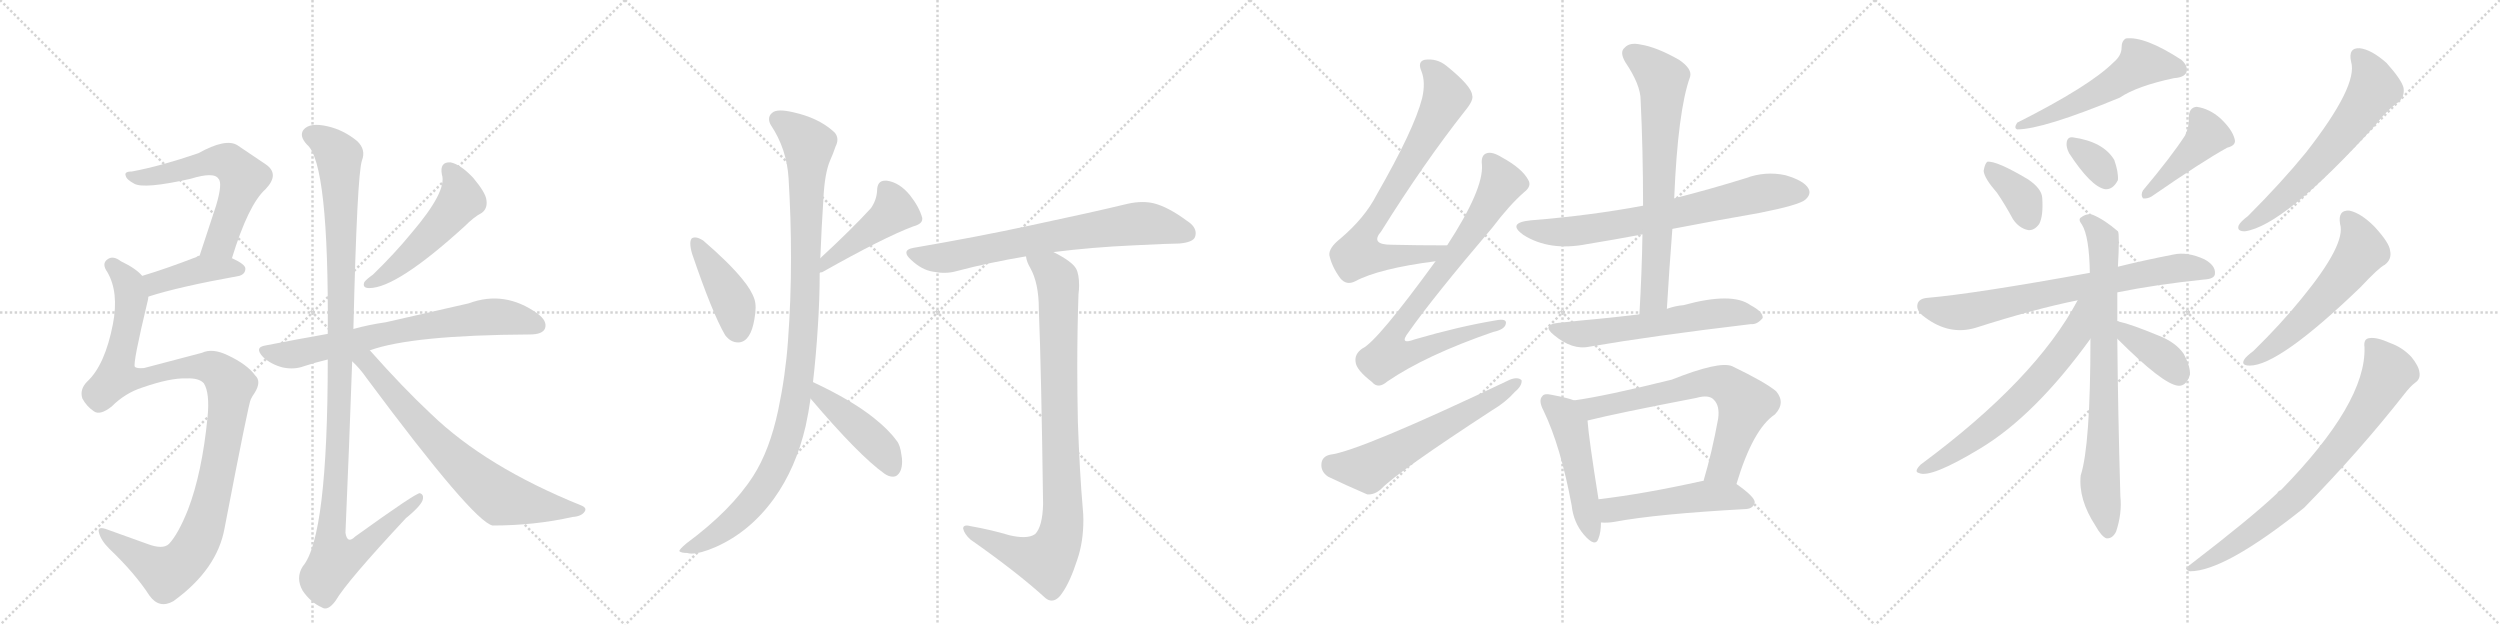 <svg version="1.1" viewBox="0 0 4096 1024" xmlns="http://www.w3.org/2000/svg">
  <g stroke="lightgray" stroke-dasharray="1,1" stroke-width="1" transform="scale(4, 4)">
    <line x1="0" y1="0" x2="256" y2="256"></line>
    <line x1="256" y1="0" x2="0" y2="256"></line>
    <line x1="128" y1="0" x2="128" y2="256"></line>
    <line x1="0" y1="128" x2="256" y2="128"></line>
    <line x1="256" y1="0" x2="512" y2="256"></line>
    <line x1="512" y1="0" x2="256" y2="256"></line>
    <line x1="384" y1="0" x2="384" y2="256"></line>
    <line x1="256" y1="128" x2="512" y2="128"></line>
    <line x1="512" y1="0" x2="768" y2="256"></line>
    <line x1="768" y1="0" x2="512" y2="256"></line>
    <line x1="640" y1="0" x2="640" y2="256"></line>
    <line x1="512" y1="128" x2="768" y2="128"></line>
    <line x1="768" y1="0" x2="1024" y2="256"></line>
    <line x1="1024" y1="0" x2="768" y2="256"></line>
    <line x1="896" y1="0" x2="896" y2="256"></line>
    <line x1="768" y1="128" x2="1024" y2="128"></line>
  </g>
<g transform="scale(1, -1) translate(0, -850)">
   <style type="text/css">
    @keyframes keyframes0 {
      from {
       stroke: black;
       stroke-dashoffset: 599;
       stroke-width: 128;
       }
       66% {
       animation-timing-function: step-end;
       stroke: black;
       stroke-dashoffset: 0;
       stroke-width: 128;
       }
       to {
       stroke: black;
       stroke-width: 1024;
       }
       }
       #make-me-a-hanzi-animation-0 {
         animation: keyframes0 0.737s both;
         animation-delay: 0s;
         animation-timing-function: linear;
       }
    @keyframes keyframes1 {
      from {
       stroke: black;
       stroke-dashoffset: 413;
       stroke-width: 128;
       }
       57% {
       animation-timing-function: step-end;
       stroke: black;
       stroke-dashoffset: 0;
       stroke-width: 128;
       }
       to {
       stroke: black;
       stroke-width: 1024;
       }
       }
       #make-me-a-hanzi-animation-1 {
         animation: keyframes1 0.586s both;
         animation-delay: 0.737s;
         animation-timing-function: linear;
       }
    @keyframes keyframes2 {
      from {
       stroke: black;
       stroke-dashoffset: 1108;
       stroke-width: 128;
       }
       78% {
       animation-timing-function: step-end;
       stroke: black;
       stroke-dashoffset: 0;
       stroke-width: 128;
       }
       to {
       stroke: black;
       stroke-width: 1024;
       }
       }
       #make-me-a-hanzi-animation-2 {
         animation: keyframes2 1.152s both;
         animation-delay: 1.324s;
         animation-timing-function: linear;
       }
    @keyframes keyframes3 {
      from {
       stroke: black;
       stroke-dashoffset: 513;
       stroke-width: 128;
       }
       63% {
       animation-timing-function: step-end;
       stroke: black;
       stroke-dashoffset: 0;
       stroke-width: 128;
       }
       to {
       stroke: black;
       stroke-width: 1024;
       }
       }
       #make-me-a-hanzi-animation-3 {
         animation: keyframes3 0.667s both;
         animation-delay: 2.475s;
         animation-timing-function: linear;
       }
    @keyframes keyframes4 {
      from {
       stroke: black;
       stroke-dashoffset: 711;
       stroke-width: 128;
       }
       70% {
       animation-timing-function: step-end;
       stroke: black;
       stroke-dashoffset: 0;
       stroke-width: 128;
       }
       to {
       stroke: black;
       stroke-width: 1024;
       }
       }
       #make-me-a-hanzi-animation-4 {
         animation: keyframes4 0.829s both;
         animation-delay: 3.143s;
         animation-timing-function: linear;
       }
    @keyframes keyframes5 {
      from {
       stroke: black;
       stroke-dashoffset: 1153;
       stroke-width: 128;
       }
       79% {
       animation-timing-function: step-end;
       stroke: black;
       stroke-dashoffset: 0;
       stroke-width: 128;
       }
       to {
       stroke: black;
       stroke-width: 1024;
       }
       }
       #make-me-a-hanzi-animation-5 {
         animation: keyframes5 1.188s both;
         animation-delay: 3.971s;
         animation-timing-function: linear;
       }
    @keyframes keyframes6 {
      from {
       stroke: black;
       stroke-dashoffset: 717;
       stroke-width: 128;
       }
       70% {
       animation-timing-function: step-end;
       stroke: black;
       stroke-dashoffset: 0;
       stroke-width: 128;
       }
       to {
       stroke: black;
       stroke-width: 1024;
       }
       }
       #make-me-a-hanzi-animation-6 {
         animation: keyframes6 0.833s both;
         animation-delay: 5.16s;
         animation-timing-function: linear;
       }
    @keyframes keyframes7 {
      from {
       stroke: black;
       stroke-dashoffset: 422;
       stroke-width: 128;
       }
       58% {
       animation-timing-function: step-end;
       stroke: black;
       stroke-dashoffset: 0;
       stroke-width: 128;
       }
       to {
       stroke: black;
       stroke-width: 1024;
       }
       }
       #make-me-a-hanzi-animation-7 {
         animation: keyframes7 0.593s both;
         animation-delay: 5.993s;
         animation-timing-function: linear;
       }
    @keyframes keyframes8 {
      from {
       stroke: black;
       stroke-dashoffset: 452;
       stroke-width: 128;
       }
       60% {
       animation-timing-function: step-end;
       stroke: black;
       stroke-dashoffset: 0;
       stroke-width: 128;
       }
       to {
       stroke: black;
       stroke-width: 1024;
       }
       }
       #make-me-a-hanzi-animation-8 {
         animation: keyframes8 0.618s both;
         animation-delay: 6.587s;
         animation-timing-function: linear;
       }
    @keyframes keyframes9 {
      from {
       stroke: black;
       stroke-dashoffset: 1064;
       stroke-width: 128;
       }
       78% {
       animation-timing-function: step-end;
       stroke: black;
       stroke-dashoffset: 0;
       stroke-width: 128;
       }
       to {
       stroke: black;
       stroke-width: 1024;
       }
       }
       #make-me-a-hanzi-animation-9 {
         animation: keyframes9 1.116s both;
         animation-delay: 7.204s;
         animation-timing-function: linear;
       }
    @keyframes keyframes10 {
      from {
       stroke: black;
       stroke-dashoffset: 442;
       stroke-width: 128;
       }
       59% {
       animation-timing-function: step-end;
       stroke: black;
       stroke-dashoffset: 0;
       stroke-width: 128;
       }
       to {
       stroke: black;
       stroke-width: 1024;
       }
       }
       #make-me-a-hanzi-animation-10 {
         animation: keyframes10 0.61s both;
         animation-delay: 8.32s;
         animation-timing-function: linear;
       }
    @keyframes keyframes11 {
      from {
       stroke: black;
       stroke-dashoffset: 715;
       stroke-width: 128;
       }
       70% {
       animation-timing-function: step-end;
       stroke: black;
       stroke-dashoffset: 0;
       stroke-width: 128;
       }
       to {
       stroke: black;
       stroke-width: 1024;
       }
       }
       #make-me-a-hanzi-animation-11 {
         animation: keyframes11 0.832s both;
         animation-delay: 8.93s;
         animation-timing-function: linear;
       }
    @keyframes keyframes12 {
      from {
       stroke: black;
       stroke-dashoffset: 917;
       stroke-width: 128;
       }
       75% {
       animation-timing-function: step-end;
       stroke: black;
       stroke-dashoffset: 0;
       stroke-width: 128;
       }
       to {
       stroke: black;
       stroke-width: 1024;
       }
       }
       #make-me-a-hanzi-animation-12 {
         animation: keyframes12 0.996s both;
         animation-delay: 9.762s;
         animation-timing-function: linear;
       }
    @keyframes keyframes13 {
      from {
       stroke: black;
       stroke-dashoffset: 754;
       stroke-width: 128;
       }
       71% {
       animation-timing-function: step-end;
       stroke: black;
       stroke-dashoffset: 0;
       stroke-width: 128;
       }
       to {
       stroke: black;
       stroke-width: 1024;
       }
       }
       #make-me-a-hanzi-animation-13 {
         animation: keyframes13 0.864s both;
         animation-delay: 10.758s;
         animation-timing-function: linear;
       }
    @keyframes keyframes14 {
      from {
       stroke: black;
       stroke-dashoffset: 808;
       stroke-width: 128;
       }
       72% {
       animation-timing-function: step-end;
       stroke: black;
       stroke-dashoffset: 0;
       stroke-width: 128;
       }
       to {
       stroke: black;
       stroke-width: 1024;
       }
       }
       #make-me-a-hanzi-animation-14 {
         animation: keyframes14 0.908s both;
         animation-delay: 11.622s;
         animation-timing-function: linear;
       }
    @keyframes keyframes15 {
      from {
       stroke: black;
       stroke-dashoffset: 600;
       stroke-width: 128;
       }
       66% {
       animation-timing-function: step-end;
       stroke: black;
       stroke-dashoffset: 0;
       stroke-width: 128;
       }
       to {
       stroke: black;
       stroke-width: 1024;
       }
       }
       #make-me-a-hanzi-animation-15 {
         animation: keyframes15 0.738s both;
         animation-delay: 12.529s;
         animation-timing-function: linear;
       }
    @keyframes keyframes16 {
      from {
       stroke: black;
       stroke-dashoffset: 716;
       stroke-width: 128;
       }
       70% {
       animation-timing-function: step-end;
       stroke: black;
       stroke-dashoffset: 0;
       stroke-width: 128;
       }
       to {
       stroke: black;
       stroke-width: 1024;
       }
       }
       #make-me-a-hanzi-animation-16 {
         animation: keyframes16 0.833s both;
         animation-delay: 13.268s;
         animation-timing-function: linear;
       }
    @keyframes keyframes17 {
      from {
       stroke: black;
       stroke-dashoffset: 704;
       stroke-width: 128;
       }
       70% {
       animation-timing-function: step-end;
       stroke: black;
       stroke-dashoffset: 0;
       stroke-width: 128;
       }
       to {
       stroke: black;
       stroke-width: 1024;
       }
       }
       #make-me-a-hanzi-animation-17 {
         animation: keyframes17 0.823s both;
         animation-delay: 14.1s;
         animation-timing-function: linear;
       }
    @keyframes keyframes18 {
      from {
       stroke: black;
       stroke-dashoffset: 590;
       stroke-width: 128;
       }
       66% {
       animation-timing-function: step-end;
       stroke: black;
       stroke-dashoffset: 0;
       stroke-width: 128;
       }
       to {
       stroke: black;
       stroke-width: 1024;
       }
       }
       #make-me-a-hanzi-animation-18 {
         animation: keyframes18 0.73s both;
         animation-delay: 14.923s;
         animation-timing-function: linear;
       }
    @keyframes keyframes19 {
      from {
       stroke: black;
       stroke-dashoffset: 494;
       stroke-width: 128;
       }
       62% {
       animation-timing-function: step-end;
       stroke: black;
       stroke-dashoffset: 0;
       stroke-width: 128;
       }
       to {
       stroke: black;
       stroke-width: 1024;
       }
       }
       #make-me-a-hanzi-animation-19 {
         animation: keyframes19 0.652s both;
         animation-delay: 15.653s;
         animation-timing-function: linear;
       }
    @keyframes keyframes20 {
      from {
       stroke: black;
       stroke-dashoffset: 692;
       stroke-width: 128;
       }
       69% {
       animation-timing-function: step-end;
       stroke: black;
       stroke-dashoffset: 0;
       stroke-width: 128;
       }
       to {
       stroke: black;
       stroke-width: 1024;
       }
       }
       #make-me-a-hanzi-animation-20 {
         animation: keyframes20 0.813s both;
         animation-delay: 16.305s;
         animation-timing-function: linear;
       }
    @keyframes keyframes21 {
      from {
       stroke: black;
       stroke-dashoffset: 504;
       stroke-width: 128;
       }
       62% {
       animation-timing-function: step-end;
       stroke: black;
       stroke-dashoffset: 0;
       stroke-width: 128;
       }
       to {
       stroke: black;
       stroke-width: 1024;
       }
       }
       #make-me-a-hanzi-animation-21 {
         animation: keyframes21 0.66s both;
         animation-delay: 17.118s;
         animation-timing-function: linear;
       }
    @keyframes keyframes22 {
      from {
       stroke: black;
       stroke-dashoffset: 544;
       stroke-width: 128;
       }
       64% {
       animation-timing-function: step-end;
       stroke: black;
       stroke-dashoffset: 0;
       stroke-width: 128;
       }
       to {
       stroke: black;
       stroke-width: 1024;
       }
       }
       #make-me-a-hanzi-animation-22 {
         animation: keyframes22 0.693s both;
         animation-delay: 17.779s;
         animation-timing-function: linear;
       }
    @keyframes keyframes23 {
      from {
       stroke: black;
       stroke-dashoffset: 366;
       stroke-width: 128;
       }
       54% {
       animation-timing-function: step-end;
       stroke: black;
       stroke-dashoffset: 0;
       stroke-width: 128;
       }
       to {
       stroke: black;
       stroke-width: 1024;
       }
       }
       #make-me-a-hanzi-animation-23 {
         animation: keyframes23 0.548s both;
         animation-delay: 18.471s;
         animation-timing-function: linear;
       }
    @keyframes keyframes24 {
      from {
       stroke: black;
       stroke-dashoffset: 334;
       stroke-width: 128;
       }
       52% {
       animation-timing-function: step-end;
       stroke: black;
       stroke-dashoffset: 0;
       stroke-width: 128;
       }
       to {
       stroke: black;
       stroke-width: 1024;
       }
       }
       #make-me-a-hanzi-animation-24 {
         animation: keyframes24 0.522s both;
         animation-delay: 19.019s;
         animation-timing-function: linear;
       }
    @keyframes keyframes25 {
      from {
       stroke: black;
       stroke-dashoffset: 430;
       stroke-width: 128;
       }
       58% {
       animation-timing-function: step-end;
       stroke: black;
       stroke-dashoffset: 0;
       stroke-width: 128;
       }
       to {
       stroke: black;
       stroke-width: 1024;
       }
       }
       #make-me-a-hanzi-animation-25 {
         animation: keyframes25 0.6s both;
         animation-delay: 19.541s;
         animation-timing-function: linear;
       }
    @keyframes keyframes26 {
      from {
       stroke: black;
       stroke-dashoffset: 728;
       stroke-width: 128;
       }
       70% {
       animation-timing-function: step-end;
       stroke: black;
       stroke-dashoffset: 0;
       stroke-width: 128;
       }
       to {
       stroke: black;
       stroke-width: 1024;
       }
       }
       #make-me-a-hanzi-animation-26 {
         animation: keyframes26 0.842s both;
         animation-delay: 20.141s;
         animation-timing-function: linear;
       }
    @keyframes keyframes27 {
      from {
       stroke: black;
       stroke-dashoffset: 778;
       stroke-width: 128;
       }
       72% {
       animation-timing-function: step-end;
       stroke: black;
       stroke-dashoffset: 0;
       stroke-width: 128;
       }
       to {
       stroke: black;
       stroke-width: 1024;
       }
       }
       #make-me-a-hanzi-animation-27 {
         animation: keyframes27 0.883s both;
         animation-delay: 20.983s;
         animation-timing-function: linear;
       }
    @keyframes keyframes28 {
      from {
       stroke: black;
       stroke-dashoffset: 652;
       stroke-width: 128;
       }
       68% {
       animation-timing-function: step-end;
       stroke: black;
       stroke-dashoffset: 0;
       stroke-width: 128;
       }
       to {
       stroke: black;
       stroke-width: 1024;
       }
       }
       #make-me-a-hanzi-animation-28 {
         animation: keyframes28 0.781s both;
         animation-delay: 21.867s;
         animation-timing-function: linear;
       }
    @keyframes keyframes29 {
      from {
       stroke: black;
       stroke-dashoffset: 381;
       stroke-width: 128;
       }
       55% {
       animation-timing-function: step-end;
       stroke: black;
       stroke-dashoffset: 0;
       stroke-width: 128;
       }
       to {
       stroke: black;
       stroke-width: 1024;
       }
       }
       #make-me-a-hanzi-animation-29 {
         animation: keyframes29 0.56s both;
         animation-delay: 22.647s;
         animation-timing-function: linear;
       }
    @keyframes keyframes30 {
      from {
       stroke: black;
       stroke-dashoffset: 627;
       stroke-width: 128;
       }
       67% {
       animation-timing-function: step-end;
       stroke: black;
       stroke-dashoffset: 0;
       stroke-width: 128;
       }
       to {
       stroke: black;
       stroke-width: 1024;
       }
       }
       #make-me-a-hanzi-animation-30 {
         animation: keyframes30 0.76s both;
         animation-delay: 23.207s;
         animation-timing-function: linear;
       }
    @keyframes keyframes31 {
      from {
       stroke: black;
       stroke-dashoffset: 573;
       stroke-width: 128;
       }
       65% {
       animation-timing-function: step-end;
       stroke: black;
       stroke-dashoffset: 0;
       stroke-width: 128;
       }
       to {
       stroke: black;
       stroke-width: 1024;
       }
       }
       #make-me-a-hanzi-animation-31 {
         animation: keyframes31 0.716s both;
         animation-delay: 23.967s;
         animation-timing-function: linear;
       }
    @keyframes keyframes32 {
      from {
       stroke: black;
       stroke-dashoffset: 771;
       stroke-width: 128;
       }
       72% {
       animation-timing-function: step-end;
       stroke: black;
       stroke-dashoffset: 0;
       stroke-width: 128;
       }
       to {
       stroke: black;
       stroke-width: 1024;
       }
       }
       #make-me-a-hanzi-animation-32 {
         animation: keyframes32 0.877s both;
         animation-delay: 24.684s;
         animation-timing-function: linear;
       }
</style>
<path d="M 380 427 Q 407 515 435 540 Q 459 565 435 581 L 389 612 Q 370 624 325 599 Q 264 578 216 569 Q 203 569 206 562 Q 207 556 220 549 Q 236 540 312 557 Q 351 569 358 557 Q 365 550 354 513 L 327 431 C 318 403 371 398 380 427 Z" fill="lightgray"></path> 
<path d="M 243 364 Q 292 380 392 398 Q 402 401 402 410 Q 402 417 380 427 L 327 431 Q 324 431 322 429 Q 273 410 233 398 C 204 389 214 355 243 364 Z" fill="lightgray"></path> 
<path d="M 305 230 Q 326 231 334 222 Q 344 206 340 166 Q 331 75 308 15 Q 292 -25 277 -41 Q 267 -51 241 -41 L 177 -18 Q 159 -11 162 -22 Q 165 -35 179 -49 Q 221 -89 245 -126 Q 261 -148 284 -135 Q 356 -83 368 -15 Q 408 193 411 196 Q 414 202 417 206 Q 429 225 418 235 Q 405 253 373 268 Q 348 280 331 272 L 236 247 Q 224 246 221 249 Q 217 253 242 357 Q 243 361 243 364 C 248 386 248 386 233 398 Q 223 410 198 422 Q 185 432 176 425 Q 166 418 176 404 Q 195 371 185 319 Q 172 252 143 225 Q 130 212 135 197 Q 142 184 154 176 Q 164 169 183 184 Q 205 206 233 215 Q 279 231 305 230 Z" fill="lightgray"></path> 
<path d="M 724 564 Q 733 537 674 468 Q 647 435 611 400 Q 601 393 597 388 Q 593 378 605 378 Q 650 378 761 479 Q 777 495 789 501 Q 799 508 797 522 Q 796 534 775 559 Q 754 581 738 584 Q 720 585 724 564 Z" fill="lightgray"></path> 
<path d="M 606 276 Q 675 301 868 302 Q 889 302 893 312 Q 897 324 881 336 Q 827 375 768 353 L 632 322 Q 604 318 579 311 L 537 303 Q 486 294 435 284 Q 416 281 431 265 Q 444 253 463 248 Q 482 244 498 250 Q 516 256 537 261 L 606 276 Z" fill="lightgray"></path> 
<path d="M 579 311 Q 585 563 593 587 Q 600 605 585 619 Q 563 637 537 643 Q 507 650 497 637 Q 490 627 503 613 Q 539 583 537 303 L 537 261 Q 537 -30 496 -78 Q 484 -97 496 -118 Q 509 -137 527 -145 Q 537 -152 550 -134 Q 568 -103 665 1 Q 692 23 693 33 Q 694 40 688 42 Q 682 43 582 -29 Q 569 -42 566 -23 Q 572 115 577 258 L 579 311 Z" fill="lightgray"></path> 
<path d="M 577 258 Q 590 246 601 230 Q 775 -4 807 -11 Q 876 -11 938 3 Q 953 4 958 12 Q 962 18 952 22 Q 796 85 706 172 Q 660 215 606 276 C 579 307 556 279 577 258 Z" fill="lightgray"></path> 
<path d="M 1133 459 Q 1131 456 1131 451 Q 1131 444 1134 434 Q 1167 337 1188 301 Q 1197 289 1209 289 L 1211 289 Q 1230 291 1236 327 Q 1238 338 1238 346 Q 1238 354 1236 360 Q 1231 375 1216 393 Q 1194 420 1152 456 Q 1144 461 1139 461 Q 1135 461 1133 459 Z" fill="lightgray"></path> 
<path d="M 1343 403 Q 1344 404 1347 404 Q 1448 461 1496 479 Q 1511 483 1511 491 L 1511 493 Q 1506 511 1491 530 Q 1474 551 1453 554 L 1450 554 Q 1437 554 1437 537 Q 1436 522 1427 509 Q 1396 475 1344 427 C 1322 407 1315 392 1343 403 Z" fill="lightgray"></path> 
<path d="M 1291 291 Q 1287 235 1275 178 Q 1261 112 1234 70 Q 1198 14 1125 -40 Q 1113 -50 1113 -53 Q 1116 -56 1126 -56 Q 1129 -57 1133 -57 Q 1148 -57 1173 -46 Q 1229 -21 1268 33 Q 1304 83 1320 152 Q 1325 175 1328 197 L 1332 224 Q 1337 267 1340 315 Q 1343 361 1343 403 L 1344 427 Q 1346 478 1349 523 Q 1351 566 1360 587 Q 1365 598 1369 610 Q 1372 616 1372 621 Q 1372 630 1364 636 Q 1340 657 1300 666 Q 1287 669 1279 669 Q 1269 669 1265 665 Q 1260 661 1260 655 Q 1260 650 1263 645 Q 1289 606 1292 558 Q 1296 492 1296 428 Q 1296 358 1291 291 Z" fill="lightgray"></path> 
<path d="M 1328 197 Q 1407 104 1449 74 Q 1456 69 1463 69 Q 1465 69 1468 70 Q 1478 76 1478 94 Q 1478 99 1477 104 Q 1475 121 1469 128 Q 1456 146 1432 165 Q 1396 194 1332 224 C 1305 237 1309 220 1328 197 Z" fill="lightgray"></path> 
<path d="M 1726 437 Q 1790 445 1857 448 Q 1917 451 1932 451 Q 1955 453 1958 462 Q 1959 465 1959 468 Q 1959 479 1945 488 Q 1914 511 1890 517 Q 1881 519 1872 519 Q 1860 519 1847 516 Q 1789 502 1690 481 Q 1602 462 1497 444 Q 1485 442 1485 436 Q 1485 431 1493 424 Q 1510 408 1528 405 Q 1538 403 1547 403 Q 1558 403 1568 406 Q 1621 420 1681 430 L 1726 437 Z" fill="lightgray"></path> 
<path d="M 1709 24 Q 1708 -13 1696 -25 Q 1689 -30 1677 -30 Q 1667 -30 1654 -27 Q 1624 -18 1590 -12 Q 1586 -11 1584 -11 Q 1578 -11 1578 -16 Q 1580 -25 1590 -34 Q 1667 -88 1713 -130 Q 1718 -134 1723 -134 Q 1732 -134 1740 -122 Q 1753 -104 1765 -67 Q 1775 -38 1775 -2 Q 1775 7 1774 17 Q 1769 74 1766 158 Q 1765 204 1765 249 Q 1765 310 1767 368 Q 1768 376 1768 382 Q 1768 401 1763 410 Q 1756 422 1726 437 C 1700 452 1670 458 1681 430 Q 1682 421 1688 411 Q 1702 386 1702 344 Q 1706 246 1709 24 Z" fill="lightgray"></path> 
<path d="M 2371 448 Q 2322 448 2280 449 Q 2244 449 2263 471 Q 2333 583 2400 668 Q 2415 686 2412 694 Q 2411 709 2370 742 Q 2354 755 2334 752 Q 2322 749 2329 733 Q 2336 715 2330 689 Q 2317 638 2255 530 Q 2236 493 2196 459 Q 2177 444 2178 432 Q 2182 413 2196 394 Q 2206 382 2220 389 Q 2259 410 2352 422 C 2382 426 2401 448 2371 448 Z" fill="lightgray"></path> 
<path d="M 2352 422 Q 2256 290 2232 279 Q 2219 270 2221 257 Q 2222 244 2248 224 Q 2258 212 2273 225 Q 2336 268 2446 306 Q 2465 310 2467 319 Q 2470 329 2450 325 Q 2390 315 2318 294 Q 2291 284 2308 306 Q 2348 363 2445 477 Q 2473 514 2497 535 Q 2510 545 2504 555 Q 2494 574 2461 592 Q 2445 602 2436 599 Q 2426 596 2428 580 Q 2431 540 2371 448 L 2352 422 Z" fill="lightgray"></path> 
<path d="M 2179 105 Q 2166 102 2165 90 Q 2164 77 2176 69 Q 2203 56 2240 40 Q 2252 39 2263 49 Q 2290 77 2445 178 Q 2467 191 2482 208 Q 2494 218 2493 227 Q 2487 233 2474 228 Q 2228 111 2179 105 Z" fill="lightgray"></path> 
<path d="M 2740 475 Q 2807 488 2882 501 Q 2948 514 2958 523 Q 2968 532 2963 541 Q 2956 554 2925 563 Q 2892 570 2860 558 Q 2802 540 2743 525 L 2692 513 Q 2607 497 2508 489 Q 2468 485 2496 465 Q 2539 438 2600 450 Q 2643 457 2691 466 L 2740 475 Z" fill="lightgray"></path> 
<path d="M 2731 344 Q 2735 411 2740 475 L 2743 525 Q 2749 669 2769 724 Q 2773 737 2751 752 Q 2714 773 2688 777 Q 2670 781 2662 772 Q 2653 765 2663 748 Q 2688 711 2688 686 Q 2692 604 2692 513 L 2691 466 Q 2690 403 2686 335 C 2684 305 2729 314 2731 344 Z" fill="lightgray"></path> 
<path d="M 2686 335 Q 2653 331 2623 328 Q 2590 325 2553 321 Q 2525 318 2546 301 Q 2576 276 2604 282 Q 2709 300 2869 319 Q 2879 318 2888 329 Q 2889 339 2868 350 Q 2838 372 2758 350 Q 2745 349 2731 344 L 2686 335 Z" fill="lightgray"></path> 
<path d="M 2579 194 Q 2569 198 2543 203 Q 2530 206 2527 201 Q 2520 194 2529 177 Q 2557 119 2575 22 Q 2578 -6 2595 -26 Q 2614 -48 2619 -32 Q 2623 -22 2623 -6 L 2619 32 Q 2603 132 2601 161 C 2599 187 2599 187 2579 194 Z" fill="lightgray"></path> 
<path d="M 2845 57 Q 2872 147 2908 171 Q 2926 190 2910 209 Q 2892 224 2838 250 Q 2817 259 2739 228 Q 2630 201 2579 194 C 2549 189 2572 154 2601 161 Q 2649 173 2779 198 Q 2800 204 2808 195 Q 2818 185 2815 164 Q 2805 109 2791 62 C 2783 33 2836 28 2845 57 Z" fill="lightgray"></path> 
<path d="M 2623 -6 Q 2633 -7 2645 -5 Q 2714 8 2861 16 Q 2873 17 2875 27 Q 2875 36 2845 57 L 2791 62 Q 2790 62 2789 62 Q 2695 41 2619 32 C 2589 28 2593 -5 2623 -6 Z" fill="lightgray"></path> 
<path d="M 3463 748 Q 3424 709 3305 649 Q 3299 640 3305 638 Q 3347 638 3473 690 Q 3501 709 3562 722 Q 3578 723 3582 731 Q 3586 741 3574 752 Q 3514 791 3483 787 Q 3476 783 3476 772 Q 3476 759 3463 748 Z" fill="lightgray"></path> 
<path d="M 3272 534 Q 3285 515 3298 491 Q 3308 476 3323 473 Q 3333 472 3341 483 Q 3348 496 3346 526 Q 3345 541 3323 556 Q 3271 587 3256 585 Q 3252 582 3250 570 Q 3251 558 3272 534 Z" fill="lightgray"></path> 
<path d="M 3390 599 Q 3426 544 3449 540 Q 3462 539 3470 555 Q 3471 568 3464 588 Q 3446 618 3396 625 Q 3387 626 3386 616 Q 3385 609 3390 599 Z" fill="lightgray"></path> 
<path d="M 3580 628 Q 3558 594 3511 538 Q 3507 531 3511 525 Q 3518 524 3525 528 Q 3609 586 3649 608 Q 3665 612 3661 623 Q 3657 638 3638 656 Q 3620 672 3599 675 Q 3586 674 3586 656 Q 3587 643 3580 628 Z" fill="lightgray"></path> 
<path d="M 3469 371 Q 3533 384 3611 392 Q 3629 393 3629 402 Q 3630 415 3612 425 Q 3584 438 3561 433 Q 3510 423 3470 413 L 3424 403 Q 3237 369 3158 362 Q 3145 361 3142 353 Q 3138 341 3154 330 Q 3194 300 3237 313 Q 3334 344 3404 358 L 3469 371 Z" fill="lightgray"></path> 
<path d="M 3469 324 Q 3469 351 3469 371 L 3470 413 Q 3473 467 3470 471 Q 3448 490 3429 498 Q 3419 501 3410 494 Q 3404 491 3411 482 Q 3423 463 3424 403 L 3425 295 Q 3425 120 3409 71 Q 3405 32 3433 -11 Q 3443 -29 3451 -32 Q 3461 -33 3467 -21 Q 3477 9 3474 37 Q 3470 178 3469 295 L 3469 324 Z" fill="lightgray"></path> 
<path d="M 3404 358 Q 3335 228 3147 89 Q 3135 77 3144 75 Q 3163 66 3244 115 Q 3334 169 3425 295 C 3480 371 3418 384 3404 358 Z" fill="lightgray"></path> 
<path d="M 3469 295 Q 3544 220 3569 218 Q 3582 217 3588 236 Q 3589 249 3578 270 Q 3565 289 3537 300 Q 3491 319 3472 323 Q 3471 324 3469 324 C 3440 332 3448 316 3469 295 Z" fill="lightgray"></path> 
<path d="M 3852 749 Q 3864 710 3778 600 Q 3738 551 3683 496 Q 3671 487 3668 481 Q 3664 471 3678 471 Q 3742 480 3890 643 Q 3912 671 3930 683 Q 3940 692 3938 706 Q 3935 719 3910 747 Q 3885 769 3866 771 Q 3847 772 3852 749 Z" fill="lightgray"></path> 
<path d="M 3834 483 Q 3844 450 3771 361 Q 3737 319 3692 275 Q 3680 266 3677 261 Q 3671 251 3686 251 Q 3734 251 3867 379 Q 3898 412 3907 416 Q 3919 425 3916 439 Q 3915 452 3890 479 Q 3868 501 3849 505 Q 3830 506 3834 483 Z" fill="lightgray"></path> 
<path d="M 3874 281 Q 3877 190 3737 47 Q 3733 46 3731 42 Q 3689 2 3586 -77 Q 3577 -83 3588 -86 Q 3645 -86 3775 18 Q 3866 111 3939 204 Q 3949 217 3957 223 Q 3966 229 3964 240 Q 3963 250 3951 265 Q 3936 281 3916 288 Q 3894 298 3882 296 Q 3872 295 3874 281 Z" fill="lightgray"></path> 
      <clipPath id="make-me-a-hanzi-clip-0">
      <path d="M 380 427 Q 407 515 435 540 Q 459 565 435 581 L 389 612 Q 370 624 325 599 Q 264 578 216 569 Q 203 569 206 562 Q 207 556 220 549 Q 236 540 312 557 Q 351 569 358 557 Q 365 550 354 513 L 327 431 C 318 403 371 398 380 427 Z" fill="lightgray"></path>
      </clipPath>
      <path clip-path="url(#make-me-a-hanzi-clip-0)" d="M 213 562 L 258 561 L 358 587 L 388 573 L 399 559 L 367 466 L 361 454 L 334 436 " fill="none" id="make-me-a-hanzi-animation-0" stroke-dasharray="471 942" stroke-linecap="round"></path>

      <clipPath id="make-me-a-hanzi-clip-1">
      <path d="M 243 364 Q 292 380 392 398 Q 402 401 402 410 Q 402 417 380 427 L 327 431 Q 324 431 322 429 Q 273 410 233 398 C 204 389 214 355 243 364 Z" fill="lightgray"></path>
      </clipPath>
      <path clip-path="url(#make-me-a-hanzi-clip-1)" d="M 246 371 L 259 388 L 332 409 L 392 408 " fill="none" id="make-me-a-hanzi-animation-1" stroke-dasharray="285 570" stroke-linecap="round"></path>

      <clipPath id="make-me-a-hanzi-clip-2">
      <path d="M 305 230 Q 326 231 334 222 Q 344 206 340 166 Q 331 75 308 15 Q 292 -25 277 -41 Q 267 -51 241 -41 L 177 -18 Q 159 -11 162 -22 Q 165 -35 179 -49 Q 221 -89 245 -126 Q 261 -148 284 -135 Q 356 -83 368 -15 Q 408 193 411 196 Q 414 202 417 206 Q 429 225 418 235 Q 405 253 373 268 Q 348 280 331 272 L 236 247 Q 224 246 221 249 Q 217 253 242 357 Q 243 361 243 364 C 248 386 248 386 233 398 Q 223 410 198 422 Q 185 432 176 425 Q 166 418 176 404 Q 195 371 185 319 Q 172 252 143 225 Q 130 212 135 197 Q 142 184 154 176 Q 164 169 183 184 Q 205 206 233 215 Q 279 231 305 230 Z" fill="lightgray"></path>
      </clipPath>
      <path clip-path="url(#make-me-a-hanzi-clip-2)" d="M 184 415 L 211 384 L 216 349 L 191 233 L 238 231 L 330 250 L 355 244 L 378 219 L 348 32 L 324 -36 L 307 -63 L 272 -89 L 171 -26 " fill="none" id="make-me-a-hanzi-animation-2" stroke-dasharray="980 1960" stroke-linecap="round"></path>

      <clipPath id="make-me-a-hanzi-clip-3">
      <path d="M 724 564 Q 733 537 674 468 Q 647 435 611 400 Q 601 393 597 388 Q 593 378 605 378 Q 650 378 761 479 Q 777 495 789 501 Q 799 508 797 522 Q 796 534 775 559 Q 754 581 738 584 Q 720 585 724 564 Z" fill="lightgray"></path>
      </clipPath>
      <path clip-path="url(#make-me-a-hanzi-clip-3)" d="M 736 571 L 751 546 L 754 521 L 675 435 L 631 399 L 605 386 " fill="none" id="make-me-a-hanzi-animation-3" stroke-dasharray="385 770" stroke-linecap="round"></path>

      <clipPath id="make-me-a-hanzi-clip-4">
      <path d="M 606 276 Q 675 301 868 302 Q 889 302 893 312 Q 897 324 881 336 Q 827 375 768 353 L 632 322 Q 604 318 579 311 L 537 303 Q 486 294 435 284 Q 416 281 431 265 Q 444 253 463 248 Q 482 244 498 250 Q 516 256 537 261 L 606 276 Z" fill="lightgray"></path>
      </clipPath>
      <path clip-path="url(#make-me-a-hanzi-clip-4)" d="M 434 274 L 487 270 L 659 309 L 784 329 L 827 331 L 881 317 " fill="none" id="make-me-a-hanzi-animation-4" stroke-dasharray="583 1166" stroke-linecap="round"></path>

      <clipPath id="make-me-a-hanzi-clip-5">
      <path d="M 579 311 Q 585 563 593 587 Q 600 605 585 619 Q 563 637 537 643 Q 507 650 497 637 Q 490 627 503 613 Q 539 583 537 303 L 537 261 Q 537 -30 496 -78 Q 484 -97 496 -118 Q 509 -137 527 -145 Q 537 -152 550 -134 Q 568 -103 665 1 Q 692 23 693 33 Q 694 40 688 42 Q 682 43 582 -29 Q 569 -42 566 -23 Q 572 115 577 258 L 579 311 Z" fill="lightgray"></path>
      </clipPath>
      <path clip-path="url(#make-me-a-hanzi-clip-5)" d="M 510 629 L 544 607 L 555 594 L 556 581 L 560 325 L 552 78 L 542 -22 L 548 -68 L 587 -52 L 688 36 " fill="none" id="make-me-a-hanzi-animation-5" stroke-dasharray="1025 2050" stroke-linecap="round"></path>

      <clipPath id="make-me-a-hanzi-clip-6">
      <path d="M 577 258 Q 590 246 601 230 Q 775 -4 807 -11 Q 876 -11 938 3 Q 953 4 958 12 Q 962 18 952 22 Q 796 85 706 172 Q 660 215 606 276 C 579 307 556 279 577 258 Z" fill="lightgray"></path>
      </clipPath>
      <path clip-path="url(#make-me-a-hanzi-clip-6)" d="M 586 264 L 602 255 L 706 134 L 819 35 L 950 14 " fill="none" id="make-me-a-hanzi-animation-6" stroke-dasharray="589 1178" stroke-linecap="round"></path>

      <clipPath id="make-me-a-hanzi-clip-7">
      <path d="M 1133 459 Q 1131 456 1131 451 Q 1131 444 1134 434 Q 1167 337 1188 301 Q 1197 289 1209 289 L 1211 289 Q 1230 291 1236 327 Q 1238 338 1238 346 Q 1238 354 1236 360 Q 1231 375 1216 393 Q 1194 420 1152 456 Q 1144 461 1139 461 Q 1135 461 1133 459 Z" fill="lightgray"></path>
      </clipPath>
      <path clip-path="url(#make-me-a-hanzi-clip-7)" d="M 1138 453 L 1199 358 L 1210 306 " fill="none" id="make-me-a-hanzi-animation-7" stroke-dasharray="294 588" stroke-linecap="round"></path>

      <clipPath id="make-me-a-hanzi-clip-8">
      <path d="M 1343 403 Q 1344 404 1347 404 Q 1448 461 1496 479 Q 1511 483 1511 491 L 1511 493 Q 1506 511 1491 530 Q 1474 551 1453 554 L 1450 554 Q 1437 554 1437 537 Q 1436 522 1427 509 Q 1396 475 1344 427 C 1322 407 1315 392 1343 403 Z" fill="lightgray"></path>
      </clipPath>
      <path clip-path="url(#make-me-a-hanzi-clip-8)" d="M 1450 540 L 1465 505 L 1357 425 L 1354 412 L 1344 409 " fill="none" id="make-me-a-hanzi-animation-8" stroke-dasharray="324 648" stroke-linecap="round"></path>

      <clipPath id="make-me-a-hanzi-clip-9">
      <path d="M 1291 291 Q 1287 235 1275 178 Q 1261 112 1234 70 Q 1198 14 1125 -40 Q 1113 -50 1113 -53 Q 1116 -56 1126 -56 Q 1129 -57 1133 -57 Q 1148 -57 1173 -46 Q 1229 -21 1268 33 Q 1304 83 1320 152 Q 1325 175 1328 197 L 1332 224 Q 1337 267 1340 315 Q 1343 361 1343 403 L 1344 427 Q 1346 478 1349 523 Q 1351 566 1360 587 Q 1365 598 1369 610 Q 1372 616 1372 621 Q 1372 630 1364 636 Q 1340 657 1300 666 Q 1287 669 1279 669 Q 1269 669 1265 665 Q 1260 661 1260 655 Q 1260 650 1263 645 Q 1289 606 1292 558 Q 1296 492 1296 428 Q 1296 358 1291 291 Z" fill="lightgray"></path>
      </clipPath>
      <path clip-path="url(#make-me-a-hanzi-clip-9)" d="M 1275 654 L 1325 612 L 1313 263 L 1291 136 L 1265 74 L 1216 8 L 1160 -35 L 1120 -54 " fill="none" id="make-me-a-hanzi-animation-9" stroke-dasharray="936 1872" stroke-linecap="round"></path>

      <clipPath id="make-me-a-hanzi-clip-10">
      <path d="M 1328 197 Q 1407 104 1449 74 Q 1456 69 1463 69 Q 1465 69 1468 70 Q 1478 76 1478 94 Q 1478 99 1477 104 Q 1475 121 1469 128 Q 1456 146 1432 165 Q 1396 194 1332 224 C 1305 237 1309 220 1328 197 Z" fill="lightgray"></path>
      </clipPath>
      <path clip-path="url(#make-me-a-hanzi-clip-10)" d="M 1338 216 L 1347 198 L 1444 115 L 1463 82 " fill="none" id="make-me-a-hanzi-animation-10" stroke-dasharray="314 628" stroke-linecap="round"></path>

      <clipPath id="make-me-a-hanzi-clip-11">
      <path d="M 1726 437 Q 1790 445 1857 448 Q 1917 451 1932 451 Q 1955 453 1958 462 Q 1959 465 1959 468 Q 1959 479 1945 488 Q 1914 511 1890 517 Q 1881 519 1872 519 Q 1860 519 1847 516 Q 1789 502 1690 481 Q 1602 462 1497 444 Q 1485 442 1485 436 Q 1485 431 1493 424 Q 1510 408 1528 405 Q 1538 403 1547 403 Q 1558 403 1568 406 Q 1621 420 1681 430 L 1726 437 Z" fill="lightgray"></path>
      </clipPath>
      <path clip-path="url(#make-me-a-hanzi-clip-11)" d="M 1495 434 L 1551 428 L 1721 463 L 1859 483 L 1896 482 L 1946 467 " fill="none" id="make-me-a-hanzi-animation-11" stroke-dasharray="587 1174" stroke-linecap="round"></path>

      <clipPath id="make-me-a-hanzi-clip-12">
      <path d="M 1709 24 Q 1708 -13 1696 -25 Q 1689 -30 1677 -30 Q 1667 -30 1654 -27 Q 1624 -18 1590 -12 Q 1586 -11 1584 -11 Q 1578 -11 1578 -16 Q 1580 -25 1590 -34 Q 1667 -88 1713 -130 Q 1718 -134 1723 -134 Q 1732 -134 1740 -122 Q 1753 -104 1765 -67 Q 1775 -38 1775 -2 Q 1775 7 1774 17 Q 1769 74 1766 158 Q 1765 204 1765 249 Q 1765 310 1767 368 Q 1768 376 1768 382 Q 1768 401 1763 410 Q 1756 422 1726 437 C 1700 452 1670 458 1681 430 Q 1682 421 1688 411 Q 1702 386 1702 344 Q 1706 246 1709 24 Z" fill="lightgray"></path>
      </clipPath>
      <path clip-path="url(#make-me-a-hanzi-clip-12)" d="M 1689 427 L 1724 404 L 1733 388 L 1739 -20 L 1731 -44 L 1711 -68 L 1654 -52 L 1585 -18 " fill="none" id="make-me-a-hanzi-animation-12" stroke-dasharray="789 1578" stroke-linecap="round"></path>

      <clipPath id="make-me-a-hanzi-clip-13">
      <path d="M 2371 448 Q 2322 448 2280 449 Q 2244 449 2263 471 Q 2333 583 2400 668 Q 2415 686 2412 694 Q 2411 709 2370 742 Q 2354 755 2334 752 Q 2322 749 2329 733 Q 2336 715 2330 689 Q 2317 638 2255 530 Q 2236 493 2196 459 Q 2177 444 2178 432 Q 2182 413 2196 394 Q 2206 382 2220 389 Q 2259 410 2352 422 C 2382 426 2401 448 2371 448 Z" fill="lightgray"></path>
      </clipPath>
      <path clip-path="url(#make-me-a-hanzi-clip-13)" d="M 2337 741 L 2361 713 L 2367 685 L 2306 575 L 2232 459 L 2225 434 L 2251 429 L 2340 432 L 2363 447 " fill="none" id="make-me-a-hanzi-animation-13" stroke-dasharray="626 1252" stroke-linecap="round"></path>

      <clipPath id="make-me-a-hanzi-clip-14">
      <path d="M 2352 422 Q 2256 290 2232 279 Q 2219 270 2221 257 Q 2222 244 2248 224 Q 2258 212 2273 225 Q 2336 268 2446 306 Q 2465 310 2467 319 Q 2470 329 2450 325 Q 2390 315 2318 294 Q 2291 284 2308 306 Q 2348 363 2445 477 Q 2473 514 2497 535 Q 2510 545 2504 555 Q 2494 574 2461 592 Q 2445 602 2436 599 Q 2426 596 2428 580 Q 2431 540 2371 448 L 2352 422 Z" fill="lightgray"></path>
      </clipPath>
      <path clip-path="url(#make-me-a-hanzi-clip-14)" d="M 2441 586 L 2461 550 L 2397 451 L 2292 316 L 2285 276 L 2318 274 L 2459 319 " fill="none" id="make-me-a-hanzi-animation-14" stroke-dasharray="680 1360" stroke-linecap="round"></path>

      <clipPath id="make-me-a-hanzi-clip-15">
      <path d="M 2179 105 Q 2166 102 2165 90 Q 2164 77 2176 69 Q 2203 56 2240 40 Q 2252 39 2263 49 Q 2290 77 2445 178 Q 2467 191 2482 208 Q 2494 218 2493 227 Q 2487 233 2474 228 Q 2228 111 2179 105 Z" fill="lightgray"></path>
      </clipPath>
      <path clip-path="url(#make-me-a-hanzi-clip-15)" d="M 2181 89 L 2241 82 L 2487 224 " fill="none" id="make-me-a-hanzi-animation-15" stroke-dasharray="472 944" stroke-linecap="round"></path>

      <clipPath id="make-me-a-hanzi-clip-16">
      <path d="M 2740 475 Q 2807 488 2882 501 Q 2948 514 2958 523 Q 2968 532 2963 541 Q 2956 554 2925 563 Q 2892 570 2860 558 Q 2802 540 2743 525 L 2692 513 Q 2607 497 2508 489 Q 2468 485 2496 465 Q 2539 438 2600 450 Q 2643 457 2691 466 L 2740 475 Z" fill="lightgray"></path>
      </clipPath>
      <path clip-path="url(#make-me-a-hanzi-clip-16)" d="M 2499 479 L 2522 472 L 2573 470 L 2693 489 L 2895 535 L 2951 535 " fill="none" id="make-me-a-hanzi-animation-16" stroke-dasharray="588 1176" stroke-linecap="round"></path>

      <clipPath id="make-me-a-hanzi-clip-17">
      <path d="M 2731 344 Q 2735 411 2740 475 L 2743 525 Q 2749 669 2769 724 Q 2773 737 2751 752 Q 2714 773 2688 777 Q 2670 781 2662 772 Q 2653 765 2663 748 Q 2688 711 2688 686 Q 2692 604 2692 513 L 2691 466 Q 2690 403 2686 335 C 2684 305 2729 314 2731 344 Z" fill="lightgray"></path>
      </clipPath>
      <path clip-path="url(#make-me-a-hanzi-clip-17)" d="M 2675 761 L 2724 720 L 2711 368 L 2692 342 " fill="none" id="make-me-a-hanzi-animation-17" stroke-dasharray="576 1152" stroke-linecap="round"></path>

      <clipPath id="make-me-a-hanzi-clip-18">
      <path d="M 2686 335 Q 2653 331 2623 328 Q 2590 325 2553 321 Q 2525 318 2546 301 Q 2576 276 2604 282 Q 2709 300 2869 319 Q 2879 318 2888 329 Q 2889 339 2868 350 Q 2838 372 2758 350 Q 2745 349 2731 344 L 2686 335 Z" fill="lightgray"></path>
      </clipPath>
      <path clip-path="url(#make-me-a-hanzi-clip-18)" d="M 2548 312 L 2595 303 L 2811 337 L 2847 338 L 2878 331 " fill="none" id="make-me-a-hanzi-animation-18" stroke-dasharray="462 924" stroke-linecap="round"></path>

      <clipPath id="make-me-a-hanzi-clip-19">
      <path d="M 2579 194 Q 2569 198 2543 203 Q 2530 206 2527 201 Q 2520 194 2529 177 Q 2557 119 2575 22 Q 2578 -6 2595 -26 Q 2614 -48 2619 -32 Q 2623 -22 2623 -6 L 2619 32 Q 2603 132 2601 161 C 2599 187 2599 187 2579 194 Z" fill="lightgray"></path>
      </clipPath>
      <path clip-path="url(#make-me-a-hanzi-clip-19)" d="M 2535 193 L 2562 171 L 2572 152 L 2608 -26 " fill="none" id="make-me-a-hanzi-animation-19" stroke-dasharray="366 732" stroke-linecap="round"></path>

      <clipPath id="make-me-a-hanzi-clip-20">
      <path d="M 2845 57 Q 2872 147 2908 171 Q 2926 190 2910 209 Q 2892 224 2838 250 Q 2817 259 2739 228 Q 2630 201 2579 194 C 2549 189 2572 154 2601 161 Q 2649 173 2779 198 Q 2800 204 2808 195 Q 2818 185 2815 164 Q 2805 109 2791 62 C 2783 33 2836 28 2845 57 Z" fill="lightgray"></path>
      </clipPath>
      <path clip-path="url(#make-me-a-hanzi-clip-20)" d="M 2585 190 L 2610 181 L 2793 224 L 2827 220 L 2860 188 L 2826 86 L 2798 67 " fill="none" id="make-me-a-hanzi-animation-20" stroke-dasharray="564 1128" stroke-linecap="round"></path>

      <clipPath id="make-me-a-hanzi-clip-21">
      <path d="M 2623 -6 Q 2633 -7 2645 -5 Q 2714 8 2861 16 Q 2873 17 2875 27 Q 2875 36 2845 57 L 2791 62 Q 2790 62 2789 62 Q 2695 41 2619 32 C 2589 28 2593 -5 2623 -6 Z" fill="lightgray"></path>
      </clipPath>
      <path clip-path="url(#make-me-a-hanzi-clip-21)" d="M 2628 1 L 2640 15 L 2786 37 L 2836 37 L 2866 27 " fill="none" id="make-me-a-hanzi-animation-21" stroke-dasharray="376 752" stroke-linecap="round"></path>

      <clipPath id="make-me-a-hanzi-clip-22">
      <path d="M 3463 748 Q 3424 709 3305 649 Q 3299 640 3305 638 Q 3347 638 3473 690 Q 3501 709 3562 722 Q 3578 723 3582 731 Q 3586 741 3574 752 Q 3514 791 3483 787 Q 3476 783 3476 772 Q 3476 759 3463 748 Z" fill="lightgray"></path>
      </clipPath>
      <path clip-path="url(#make-me-a-hanzi-clip-22)" d="M 3571 736 L 3556 742 L 3506 744 L 3414 686 L 3309 644 " fill="none" id="make-me-a-hanzi-animation-22" stroke-dasharray="416 832" stroke-linecap="round"></path>

      <clipPath id="make-me-a-hanzi-clip-23">
      <path d="M 3272 534 Q 3285 515 3298 491 Q 3308 476 3323 473 Q 3333 472 3341 483 Q 3348 496 3346 526 Q 3345 541 3323 556 Q 3271 587 3256 585 Q 3252 582 3250 570 Q 3251 558 3272 534 Z" fill="lightgray"></path>
      </clipPath>
      <path clip-path="url(#make-me-a-hanzi-clip-23)" d="M 3259 579 L 3311 529 L 3324 493 " fill="none" id="make-me-a-hanzi-animation-23" stroke-dasharray="238 476" stroke-linecap="round"></path>

      <clipPath id="make-me-a-hanzi-clip-24">
      <path d="M 3390 599 Q 3426 544 3449 540 Q 3462 539 3470 555 Q 3471 568 3464 588 Q 3446 618 3396 625 Q 3387 626 3386 616 Q 3385 609 3390 599 Z" fill="lightgray"></path>
      </clipPath>
      <path clip-path="url(#make-me-a-hanzi-clip-24)" d="M 3398 613 L 3434 584 L 3450 557 " fill="none" id="make-me-a-hanzi-animation-24" stroke-dasharray="206 412" stroke-linecap="round"></path>

      <clipPath id="make-me-a-hanzi-clip-25">
      <path d="M 3580 628 Q 3558 594 3511 538 Q 3507 531 3511 525 Q 3518 524 3525 528 Q 3609 586 3649 608 Q 3665 612 3661 623 Q 3657 638 3638 656 Q 3620 672 3599 675 Q 3586 674 3586 656 Q 3587 643 3580 628 Z" fill="lightgray"></path>
      </clipPath>
      <path clip-path="url(#make-me-a-hanzi-clip-25)" d="M 3601 660 L 3617 629 L 3517 532 " fill="none" id="make-me-a-hanzi-animation-25" stroke-dasharray="302 604" stroke-linecap="round"></path>

      <clipPath id="make-me-a-hanzi-clip-26">
      <path d="M 3469 371 Q 3533 384 3611 392 Q 3629 393 3629 402 Q 3630 415 3612 425 Q 3584 438 3561 433 Q 3510 423 3470 413 L 3424 403 Q 3237 369 3158 362 Q 3145 361 3142 353 Q 3138 341 3154 330 Q 3194 300 3237 313 Q 3334 344 3404 358 L 3469 371 Z" fill="lightgray"></path>
      </clipPath>
      <path clip-path="url(#make-me-a-hanzi-clip-26)" d="M 3154 348 L 3195 338 L 3224 340 L 3557 410 L 3617 405 " fill="none" id="make-me-a-hanzi-animation-26" stroke-dasharray="600 1200" stroke-linecap="round"></path>

      <clipPath id="make-me-a-hanzi-clip-27">
      <path d="M 3469 324 Q 3469 351 3469 371 L 3470 413 Q 3473 467 3470 471 Q 3448 490 3429 498 Q 3419 501 3410 494 Q 3404 491 3411 482 Q 3423 463 3424 403 L 3425 295 Q 3425 120 3409 71 Q 3405 32 3433 -11 Q 3443 -29 3451 -32 Q 3461 -33 3467 -21 Q 3477 9 3474 37 Q 3470 178 3469 295 L 3469 324 Z" fill="lightgray"></path>
      </clipPath>
      <path clip-path="url(#make-me-a-hanzi-clip-27)" d="M 3418 489 L 3446 458 L 3447 446 L 3447 156 L 3441 54 L 3453 -21 " fill="none" id="make-me-a-hanzi-animation-27" stroke-dasharray="650 1300" stroke-linecap="round"></path>

      <clipPath id="make-me-a-hanzi-clip-28">
      <path d="M 3404 358 Q 3335 228 3147 89 Q 3135 77 3144 75 Q 3163 66 3244 115 Q 3334 169 3425 295 C 3480 371 3418 384 3404 358 Z" fill="lightgray"></path>
      </clipPath>
      <path clip-path="url(#make-me-a-hanzi-clip-28)" d="M 3420 355 L 3411 347 L 3400 301 L 3323 209 L 3224 123 L 3149 81 " fill="none" id="make-me-a-hanzi-animation-28" stroke-dasharray="524 1048" stroke-linecap="round"></path>

      <clipPath id="make-me-a-hanzi-clip-29">
      <path d="M 3469 295 Q 3544 220 3569 218 Q 3582 217 3588 236 Q 3589 249 3578 270 Q 3565 289 3537 300 Q 3491 319 3472 323 Q 3471 324 3469 324 C 3440 332 3448 316 3469 295 Z" fill="lightgray"></path>
      </clipPath>
      <path clip-path="url(#make-me-a-hanzi-clip-29)" d="M 3475 315 L 3484 302 L 3548 262 L 3569 235 " fill="none" id="make-me-a-hanzi-animation-29" stroke-dasharray="253 506" stroke-linecap="round"></path>

      <clipPath id="make-me-a-hanzi-clip-30">
      <path d="M 3852 749 Q 3864 710 3778 600 Q 3738 551 3683 496 Q 3671 487 3668 481 Q 3664 471 3678 471 Q 3742 480 3890 643 Q 3912 671 3930 683 Q 3940 692 3938 706 Q 3935 719 3910 747 Q 3885 769 3866 771 Q 3847 772 3852 749 Z" fill="lightgray"></path>
      </clipPath>
      <path clip-path="url(#make-me-a-hanzi-clip-30)" d="M 3864 757 L 3879 740 L 3888 717 L 3888 702 L 3869 672 L 3779 562 L 3708 498 L 3677 480 " fill="none" id="make-me-a-hanzi-animation-30" stroke-dasharray="499 998" stroke-linecap="round"></path>

      <clipPath id="make-me-a-hanzi-clip-31">
      <path d="M 3834 483 Q 3844 450 3771 361 Q 3737 319 3692 275 Q 3680 266 3677 261 Q 3671 251 3686 251 Q 3734 251 3867 379 Q 3898 412 3907 416 Q 3919 425 3916 439 Q 3915 452 3890 479 Q 3868 501 3849 505 Q 3830 506 3834 483 Z" fill="lightgray"></path>
      </clipPath>
      <path clip-path="url(#make-me-a-hanzi-clip-31)" d="M 3847 490 L 3865 462 L 3870 439 L 3850 410 L 3763 315 L 3685 259 " fill="none" id="make-me-a-hanzi-animation-31" stroke-dasharray="445 890" stroke-linecap="round"></path>

      <clipPath id="make-me-a-hanzi-clip-32">
      <path d="M 3874 281 Q 3877 190 3737 47 Q 3733 46 3731 42 Q 3689 2 3586 -77 Q 3577 -83 3588 -86 Q 3645 -86 3775 18 Q 3866 111 3939 204 Q 3949 217 3957 223 Q 3966 229 3964 240 Q 3963 250 3951 265 Q 3936 281 3916 288 Q 3894 298 3882 296 Q 3872 295 3874 281 Z" fill="lightgray"></path>
      </clipPath>
      <path clip-path="url(#make-me-a-hanzi-clip-32)" d="M 3884 286 L 3908 253 L 3912 237 L 3837 122 L 3735 14 L 3662 -41 L 3592 -80 " fill="none" id="make-me-a-hanzi-animation-32" stroke-dasharray="643 1286" stroke-linecap="round"></path>

</g>
</svg>
